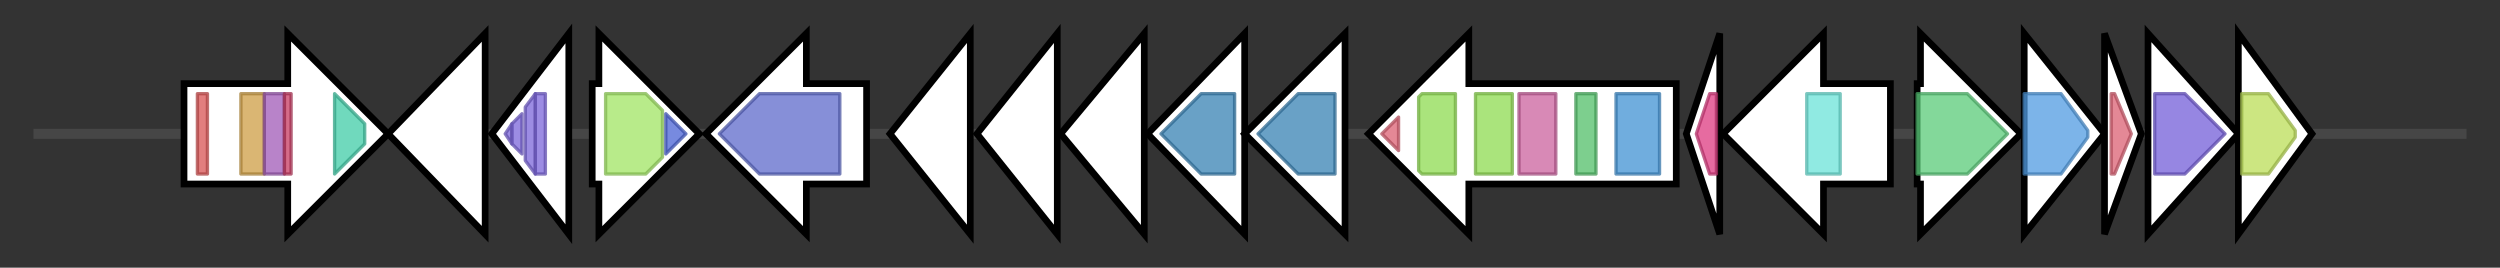 <svg version="1.1" baseProfile="full" xmlns="http://www.w3.org/2000/svg" width="747.2" height="80">
	<rect width="100%" height="100%" fill="#333333" stroke="none"/>
	<g>
		<line x1="10" y1="40.0" x2="737.2" y2="40.0" style="stroke:rgb(70,70,70); stroke-width:3 "/>
		<g>
			<title> (J8C03_RS11745)
tetratricopeptide repeat protein</title>
			<polygon class=" (J8C03_RS11745)
tetratricopeptide repeat protein" points="55,25 86,25 86,10 116,40 86,70 86,55 55,55" fill="rgb(255,255,255)" fill-opacity="1.0" stroke="rgb(0,0,0)" stroke-width="2"  />
			<g>
				<title>TPR_11 (PF13414)
"TPR repeat"</title>
				<rect class="PF13414" x="59" y="28" stroke-linejoin="round" width="3" height="24" fill="rgb(216,83,83)" stroke="rgb(172,66,66)" stroke-width="1" opacity="0.75" />
			</g>
			<g>
				<title>TPR_9 (PF13371)
"Tetratricopeptide repeat"</title>
				<rect class="PF13371" x="72" y="28" stroke-linejoin="round" width="7" height="24" fill="rgb(205,158,68)" stroke="rgb(164,126,54)" stroke-width="1" opacity="0.75" />
			</g>
			<g>
				<title>TPR_16 (PF13432)
"Tetratricopeptide repeat"</title>
				<rect class="PF13432" x="79" y="28" stroke-linejoin="round" width="6" height="24" fill="rgb(160,90,183)" stroke="rgb(128,72,146)" stroke-width="1" opacity="0.75" />
			</g>
			<g>
				<title>TPR_8 (PF13181)
"Tetratricopeptide repeat"</title>
				<rect class="PF13181" x="85" y="28" stroke-linejoin="round" width="2" height="24" fill="rgb(198,58,98)" stroke="rgb(158,46,78)" stroke-width="1" opacity="0.75" />
			</g>
			<g>
				<title>Ank_2 (PF12796)
"Ankyrin repeats (3 copies)"</title>
				<polygon class="PF12796" points="100,28 100,28 109,37 109,43 100,52 100,52" stroke-linejoin="round" width="9" height="24" fill="rgb(64,204,167)" stroke="rgb(51,163,133)" stroke-width="1" opacity="0.75" />
			</g>
		</g>
		<g>
			<title> (J8C03_RS11750)
hypothetical protein</title>
			<polygon class=" (J8C03_RS11750)
hypothetical protein" points="116,40 145,10 145,70" fill="rgb(255,255,255)" fill-opacity="1.0" stroke="rgb(0,0,0)" stroke-width="2"  />
		</g>
		<g>
			<title> (J8C03_RS11755)
WG repeat-containing protein</title>
			<polygon class=" (J8C03_RS11755)
WG repeat-containing protein" points="147,40 170,10 170,70" fill="rgb(255,255,255)" fill-opacity="1.0" stroke="rgb(0,0,0)" stroke-width="2"  />
			<g>
				<title>WG_beta_rep (PF14903)
"WG containing repeat"</title>
				<polygon class="PF14903" points="151,40 153,37 153,43" stroke-linejoin="round" width="3" height="24" fill="rgb(123,101,217)" stroke="rgb(98,80,173)" stroke-width="1" opacity="0.75" />
			</g>
			<g>
				<title>WG_beta_rep (PF14903)
"WG containing repeat"</title>
				<polygon class="PF14903" points="153,37 156,34 156,46 153,43" stroke-linejoin="round" width="3" height="24" fill="rgb(123,101,217)" stroke="rgb(98,80,173)" stroke-width="1" opacity="0.75" />
			</g>
			<g>
				<title>WG_beta_rep (PF14903)
"WG containing repeat"</title>
				<polygon class="PF14903" points="157,32 160,28 160,28 160,52 160,52 157,48" stroke-linejoin="round" width="3" height="24" fill="rgb(123,101,217)" stroke="rgb(98,80,173)" stroke-width="1" opacity="0.75" />
			</g>
			<g>
				<title>WG_beta_rep (PF14903)
"WG containing repeat"</title>
				<polygon class="PF14903" points="160,28 160,28 163,28 163,52 160,52 160,52" stroke-linejoin="round" width="3" height="24" fill="rgb(123,101,217)" stroke="rgb(98,80,173)" stroke-width="1" opacity="0.75" />
			</g>
		</g>
		<g>
			<title> (J8C03_RS16155)
CofH family radical SAM protein</title>
			<polygon class=" (J8C03_RS16155)
CofH family radical SAM protein" points="177,25 179,25 179,10 209,40 179,70 179,55 177,55" fill="rgb(255,255,255)" fill-opacity="1.0" stroke="rgb(0,0,0)" stroke-width="2"  />
			<g>
				<title>Radical_SAM (PF04055)
"Radical SAM superfamily"</title>
				<polygon class="PF04055" points="181,28 193,28 198,33 198,47 193,52 181,52" stroke-linejoin="round" width="17" height="24" fill="rgb(160,228,99)" stroke="rgb(128,182,79)" stroke-width="1" opacity="0.75" />
			</g>
			<g>
				<title>CofH_C (PF19288)
"CofH/MqnC C-terminal region"</title>
				<polygon class="PF19288" points="199,34 205,40 199,46" stroke-linejoin="round" width="9" height="24" fill="rgb(74,99,212)" stroke="rgb(59,79,169)" stroke-width="1" opacity="0.75" />
			</g>
		</g>
		<g>
			<title> (J8C03_RS11760)
circularly permuted type 2 ATP-grasp protein</title>
			<polygon class=" (J8C03_RS11760)
circularly permuted type 2 ATP-grasp protein" points="259,25 241,25 241,10 211,40 241,70 241,55 259,55" fill="rgb(255,255,255)" fill-opacity="1.0" stroke="rgb(0,0,0)" stroke-width="2"  />
			<g>
				<title>CP_ATPgrasp_2 (PF14403)
"Circularly permuted ATP-grasp type 2"</title>
				<polygon class="PF14403" points="215,40 227,28 251,28 251,52 227,52" stroke-linejoin="round" width="37" height="24" fill="rgb(93,106,202)" stroke="rgb(74,84,161)" stroke-width="1" opacity="0.75" />
			</g>
		</g>
		<g>
			<title> (J8C03_RS11765)
hypothetical protein</title>
			<polygon class=" (J8C03_RS11765)
hypothetical protein" points="266,40 290,10 290,70" fill="rgb(255,255,255)" fill-opacity="1.0" stroke="rgb(0,0,0)" stroke-width="2"  />
		</g>
		<g>
			<title> (J8C03_RS11770)
hypothetical protein</title>
			<polygon class=" (J8C03_RS11770)
hypothetical protein" points="292,40 316,10 316,70" fill="rgb(255,255,255)" fill-opacity="1.0" stroke="rgb(0,0,0)" stroke-width="2"  />
		</g>
		<g>
			<title> (J8C03_RS11775)
hypothetical protein</title>
			<polygon class=" (J8C03_RS11775)
hypothetical protein" points="317,40 342,10 342,70" fill="rgb(255,255,255)" fill-opacity="1.0" stroke="rgb(0,0,0)" stroke-width="2"  />
		</g>
		<g>
			<title>hpnD (J8C03_RS11780)
presqualene diphosphate synthase HpnD</title>
			<polygon class="hpnD (J8C03_RS11780)
presqualene diphosphate synthase HpnD" points="343,40 372,10 372,70" fill="rgb(255,255,255)" fill-opacity="1.0" stroke="rgb(0,0,0)" stroke-width="2"  />
			<g>
				<title>SQS_PSY (PF00494)
"Squalene/phytoene synthase"</title>
				<polygon class="PF00494" points="347,40 359,28 369,28 369,52 359,52" stroke-linejoin="round" width="25" height="24" fill="rgb(55,129,179)" stroke="rgb(44,103,143)" stroke-width="1" opacity="0.75" />
			</g>
		</g>
		<g>
			<title>hpnC (J8C03_RS11785)
squalene synthase HpnC</title>
			<polygon class="hpnC (J8C03_RS11785)
squalene synthase HpnC" points="402,25 402,25 402,10 372,40 402,70 402,55 402,55" fill="rgb(255,255,255)" fill-opacity="1.0" stroke="rgb(0,0,0)" stroke-width="2"  />
			<g>
				<title>SQS_PSY (PF00494)
"Squalene/phytoene synthase"</title>
				<polygon class="PF00494" points="376,40 388,28 399,28 399,52 388,52" stroke-linejoin="round" width="25" height="24" fill="rgb(55,129,179)" stroke="rgb(44,103,143)" stroke-width="1" opacity="0.75" />
			</g>
		</g>
		<g>
			<title> (J8C03_RS11790)
response regulator</title>
			<polygon class=" (J8C03_RS11790)
response regulator" points="501,25 439,25 439,10 409,40 439,70 439,55 501,55" fill="rgb(255,255,255)" fill-opacity="1.0" stroke="rgb(0,0,0)" stroke-width="2"  />
			<g>
				<title>Hpt (PF01627)
"Hpt domain"</title>
				<polygon class="PF01627" points="413,40 418,35 418,45" stroke-linejoin="round" width="8" height="24" fill="rgb(219,96,115)" stroke="rgb(175,76,91)" stroke-width="1" opacity="0.75" />
			</g>
			<g>
				<title>Response_reg (PF00072)
"Response regulator receiver domain"</title>
				<polygon class="PF00072" points="424,29 425,28 435,28 435,52 425,52 424,51" stroke-linejoin="round" width="11" height="24" fill="rgb(142,219,80)" stroke="rgb(113,175,64)" stroke-width="1" opacity="0.75" />
			</g>
			<g>
				<title>Response_reg (PF00072)
"Response regulator receiver domain"</title>
				<rect class="PF00072" x="441" y="28" stroke-linejoin="round" width="11" height="24" fill="rgb(142,219,80)" stroke="rgb(113,175,64)" stroke-width="1" opacity="0.75" />
			</g>
			<g>
				<title>HATPase_c (PF02518)
"Histidine kinase-, DNA gyrase B-, and HSP90-like ATPase"</title>
				<rect class="PF02518" x="454" y="28" stroke-linejoin="round" width="11" height="24" fill="rgb(202,97,157)" stroke="rgb(161,77,125)" stroke-width="1" opacity="0.75" />
			</g>
			<g>
				<title>HisKA (PF00512)
"His Kinase A (phospho-acceptor) domain"</title>
				<rect class="PF00512" x="471" y="28" stroke-linejoin="round" width="6" height="24" fill="rgb(82,191,104)" stroke="rgb(65,152,83)" stroke-width="1" opacity="0.75" />
			</g>
			<g>
				<title>CHASE3 (PF05227)
"CHASE3 domain"</title>
				<rect class="PF05227" x="483" y="28" stroke-linejoin="round" width="13" height="24" fill="rgb(65,146,210)" stroke="rgb(52,116,168)" stroke-width="1" opacity="0.75" />
			</g>
		</g>
		<g>
			<title> (J8C03_RS11795)
hypothetical protein</title>
			<polygon class=" (J8C03_RS11795)
hypothetical protein" points="504,40 514,10 514,70" fill="rgb(255,255,255)" fill-opacity="1.0" stroke="rgb(0,0,0)" stroke-width="2"  />
			<g>
				<title>BsuBI_PstI_RE (PF06616)
"BsuBI/PstI restriction endonuclease domain"</title>
				<polygon class="PF06616" points="507,40 511,28 513,28 513,52 511,52" stroke-linejoin="round" width="9" height="24" fill="rgb(221,58,128)" stroke="rgb(176,46,102)" stroke-width="1" opacity="0.75" />
			</g>
		</g>
		<g>
			<title> (J8C03_RS11800)
Eco57I restriction-modification methylase domain-containing protein</title>
			<polygon class=" (J8C03_RS11800)
Eco57I restriction-modification methylase domain-containing protein" points="565,25 545,25 545,10 515,40 545,70 545,55 565,55" fill="rgb(255,255,255)" fill-opacity="1.0" stroke="rgb(0,0,0)" stroke-width="2"  />
			<g>
				<title>Eco57I (PF07669)
"Eco57I restriction-modification methylase"</title>
				<rect class="PF07669" x="540" y="28" stroke-linejoin="round" width="10" height="24" fill="rgb(107,227,216)" stroke="rgb(85,181,172)" stroke-width="1" opacity="0.75" />
			</g>
		</g>
		<g>
			<title> (J8C03_RS11805)
alpha-E domain-containing protein</title>
			<polygon class=" (J8C03_RS11805)
alpha-E domain-containing protein" points="573,25 574,25 574,10 604,40 574,70 574,55 573,55" fill="rgb(255,255,255)" fill-opacity="1.0" stroke="rgb(0,0,0)" stroke-width="2"  />
			<g>
				<title>Alpha-E (PF04168)
"A predicted alpha-helical domain with a conserved ER motif."</title>
				<polygon class="PF04168" points="573,28 588,28 600,40 588,52 573,52" stroke-linejoin="round" width="31" height="24" fill="rgb(89,202,120)" stroke="rgb(71,161,96)" stroke-width="1" opacity="0.75" />
			</g>
		</g>
		<g>
			<title> (J8C03_RS11810)
peptidase</title>
			<polygon class=" (J8C03_RS11810)
peptidase" points="605,10 629,40 605,70" fill="rgb(255,255,255)" fill-opacity="1.0" stroke="rgb(0,0,0)" stroke-width="2"  />
			<g>
				<title>Proteasome (PF00227)
"Proteasome subunit"</title>
				<polygon class="PF00227" points="605,28 616,28 624,39 624,41 616,52 605,52" stroke-linejoin="round" width="19" height="24" fill="rgb(81,155,225)" stroke="rgb(64,124,180)" stroke-width="1" opacity="0.75" />
			</g>
		</g>
		<g>
			<title> (J8C03_RS11815)
Hpt domain-containing protein</title>
			<polygon class=" (J8C03_RS11815)
Hpt domain-containing protein" points="629,10 640,40 629,70" fill="rgb(255,255,255)" fill-opacity="1.0" stroke="rgb(0,0,0)" stroke-width="2"  />
			<g>
				<title>Hpt (PF01627)
"Hpt domain"</title>
				<polygon class="PF01627" points="631,28 632,28 637,40 632,52 631,52" stroke-linejoin="round" width="8" height="24" fill="rgb(219,96,115)" stroke="rgb(175,76,91)" stroke-width="1" opacity="0.75" />
			</g>
		</g>
		<g>
			<title> (J8C03_RS11820)
SDR family oxidoreductase</title>
			<polygon class=" (J8C03_RS11820)
SDR family oxidoreductase" points="642,10 669,40 642,70" fill="rgb(255,255,255)" fill-opacity="1.0" stroke="rgb(0,0,0)" stroke-width="2"  />
			<g>
				<title>adh_short_C2 (PF13561)
"Enoyl-(Acyl carrier protein) reductase"</title>
				<polygon class="PF13561" points="644,28 653,28 665,40 653,52 644,52" stroke-linejoin="round" width="24" height="24" fill="rgb(115,93,216)" stroke="rgb(92,74,172)" stroke-width="1" opacity="0.75" />
			</g>
		</g>
		<g>
			<title>bluB (J8C03_RS11825)
5,6-dimethylbenzimidazole synthase</title>
			<polygon class="bluB (J8C03_RS11825)
5,6-dimethylbenzimidazole synthase" points="669,10 691,40 669,70" fill="rgb(255,255,255)" fill-opacity="1.0" stroke="rgb(0,0,0)" stroke-width="2"  />
			<g>
				<title>Nitroreductase (PF00881)
"Nitroreductase family"</title>
				<polygon class="PF00881" points="670,28 678,28 686,39 686,41 678,52 670,52" stroke-linejoin="round" width="16" height="24" fill="rgb(187,221,87)" stroke="rgb(149,176,69)" stroke-width="1" opacity="0.75" />
			</g>
		</g>
	</g>
</svg>
